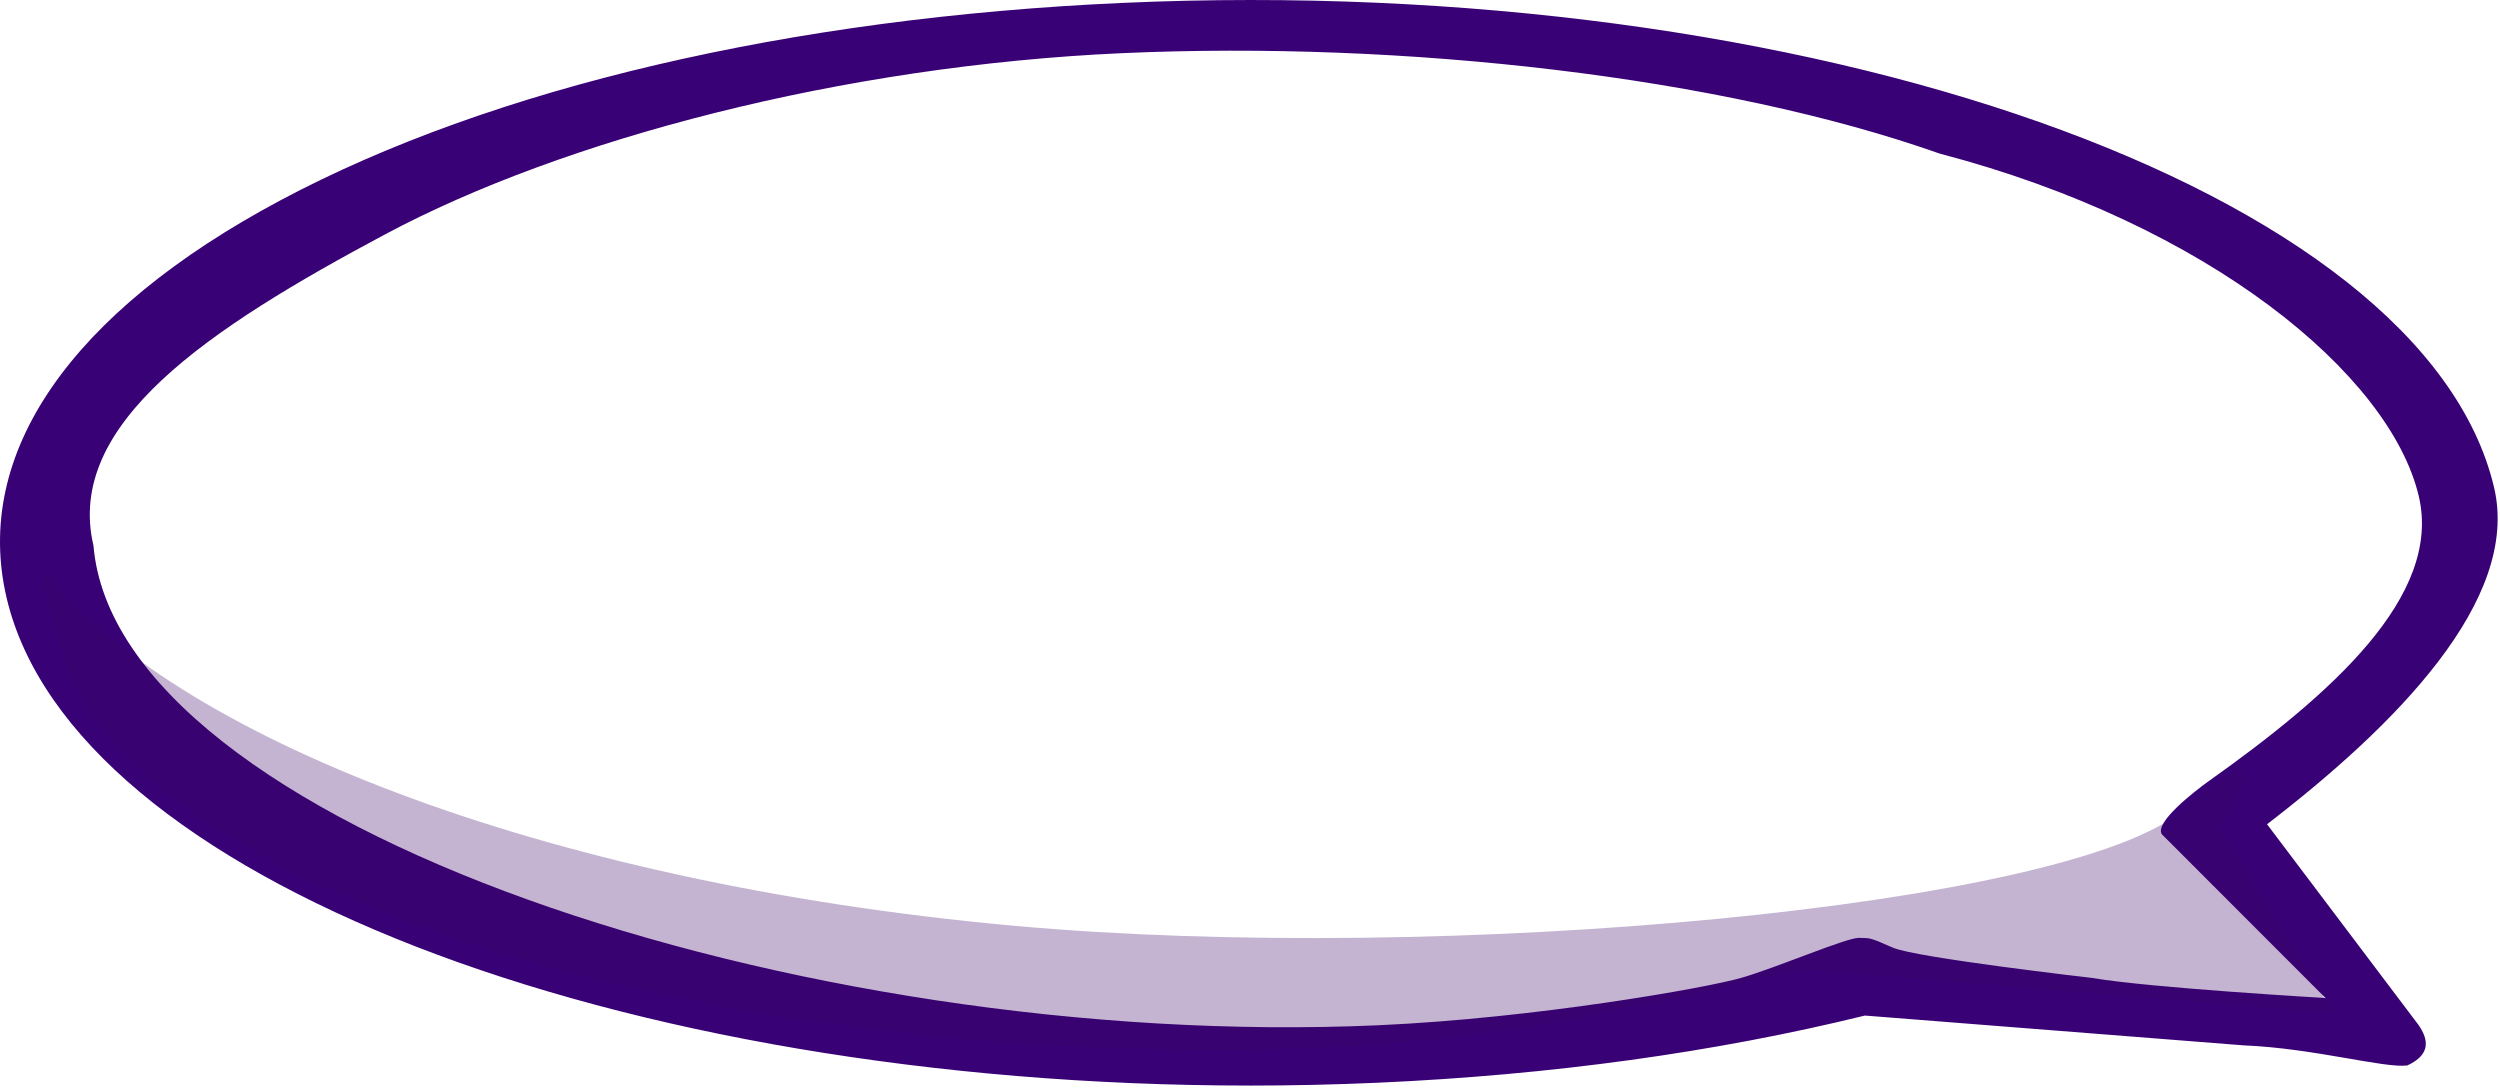 <svg xmlns="http://www.w3.org/2000/svg" width="142" height="62" viewBox="0 0 142 62" fill="none">
  <path d="M70.97 61.661C73.387 61.661 75.819 61.607 78.276 61.498C88.112 61.059 97.403 59.777 105.928 57.684L127.441 59.377C131.423 59.54 135.406 60.682 136.733 60.519C138.079 59.896 137.941 59.055 137.385 58.235L128.768 46.817C136.019 41.244 143.178 34.087 141.662 27.682C137.664 10.772 102.725 -1.576 63.769 0.164C44.9 1.005 27.913 4.985 15.941 11.372C3.968 17.759 -1.559 25.787 0.38 33.978C4.126 49.822 35.046 61.657 70.97 61.66V61.661ZM105.583 53.271C104.873 53.26 100.891 54.973 98.9 55.544C96.908 56.115 87.217 57.836 78.276 58.235C45.422 59.698 6.638 46.817 5.31 30.994C3.676 24.085 11.805 18.681 21.904 13.295C32.004 7.907 47.854 3.727 63.769 3.018C79.69 2.309 97.776 4.343 110.183 8.727C125.45 12.724 135.751 21.268 137.385 28.177C138.736 33.884 132.333 39.484 125.449 44.373C124.632 44.954 122.353 46.733 122.794 47.388L132.087 56.686C132.087 56.686 122.131 56.115 118.812 55.544C118.812 55.544 108.856 54.402 107.528 53.831C106.201 53.26 106.293 53.282 105.583 53.271Z" fill="#390176"/>
  <g opacity="0.3">
    <path d="M124 46C117.623 51.511 82.026 54.802 57.578 52.582C30.465 50.119 9.741 41.656 2.554 32.511C2.384 33.724 3.206 35.885 3.559 37.13C7.24 50.212 39.185 60.853 75.031 59.511C85.002 59.137 94.307 56.834 102.336 55.052L132.531 57.524L126 47C126 47 130.377 40.489 124 46Z" fill="#390565"/>
  </g>
</svg>